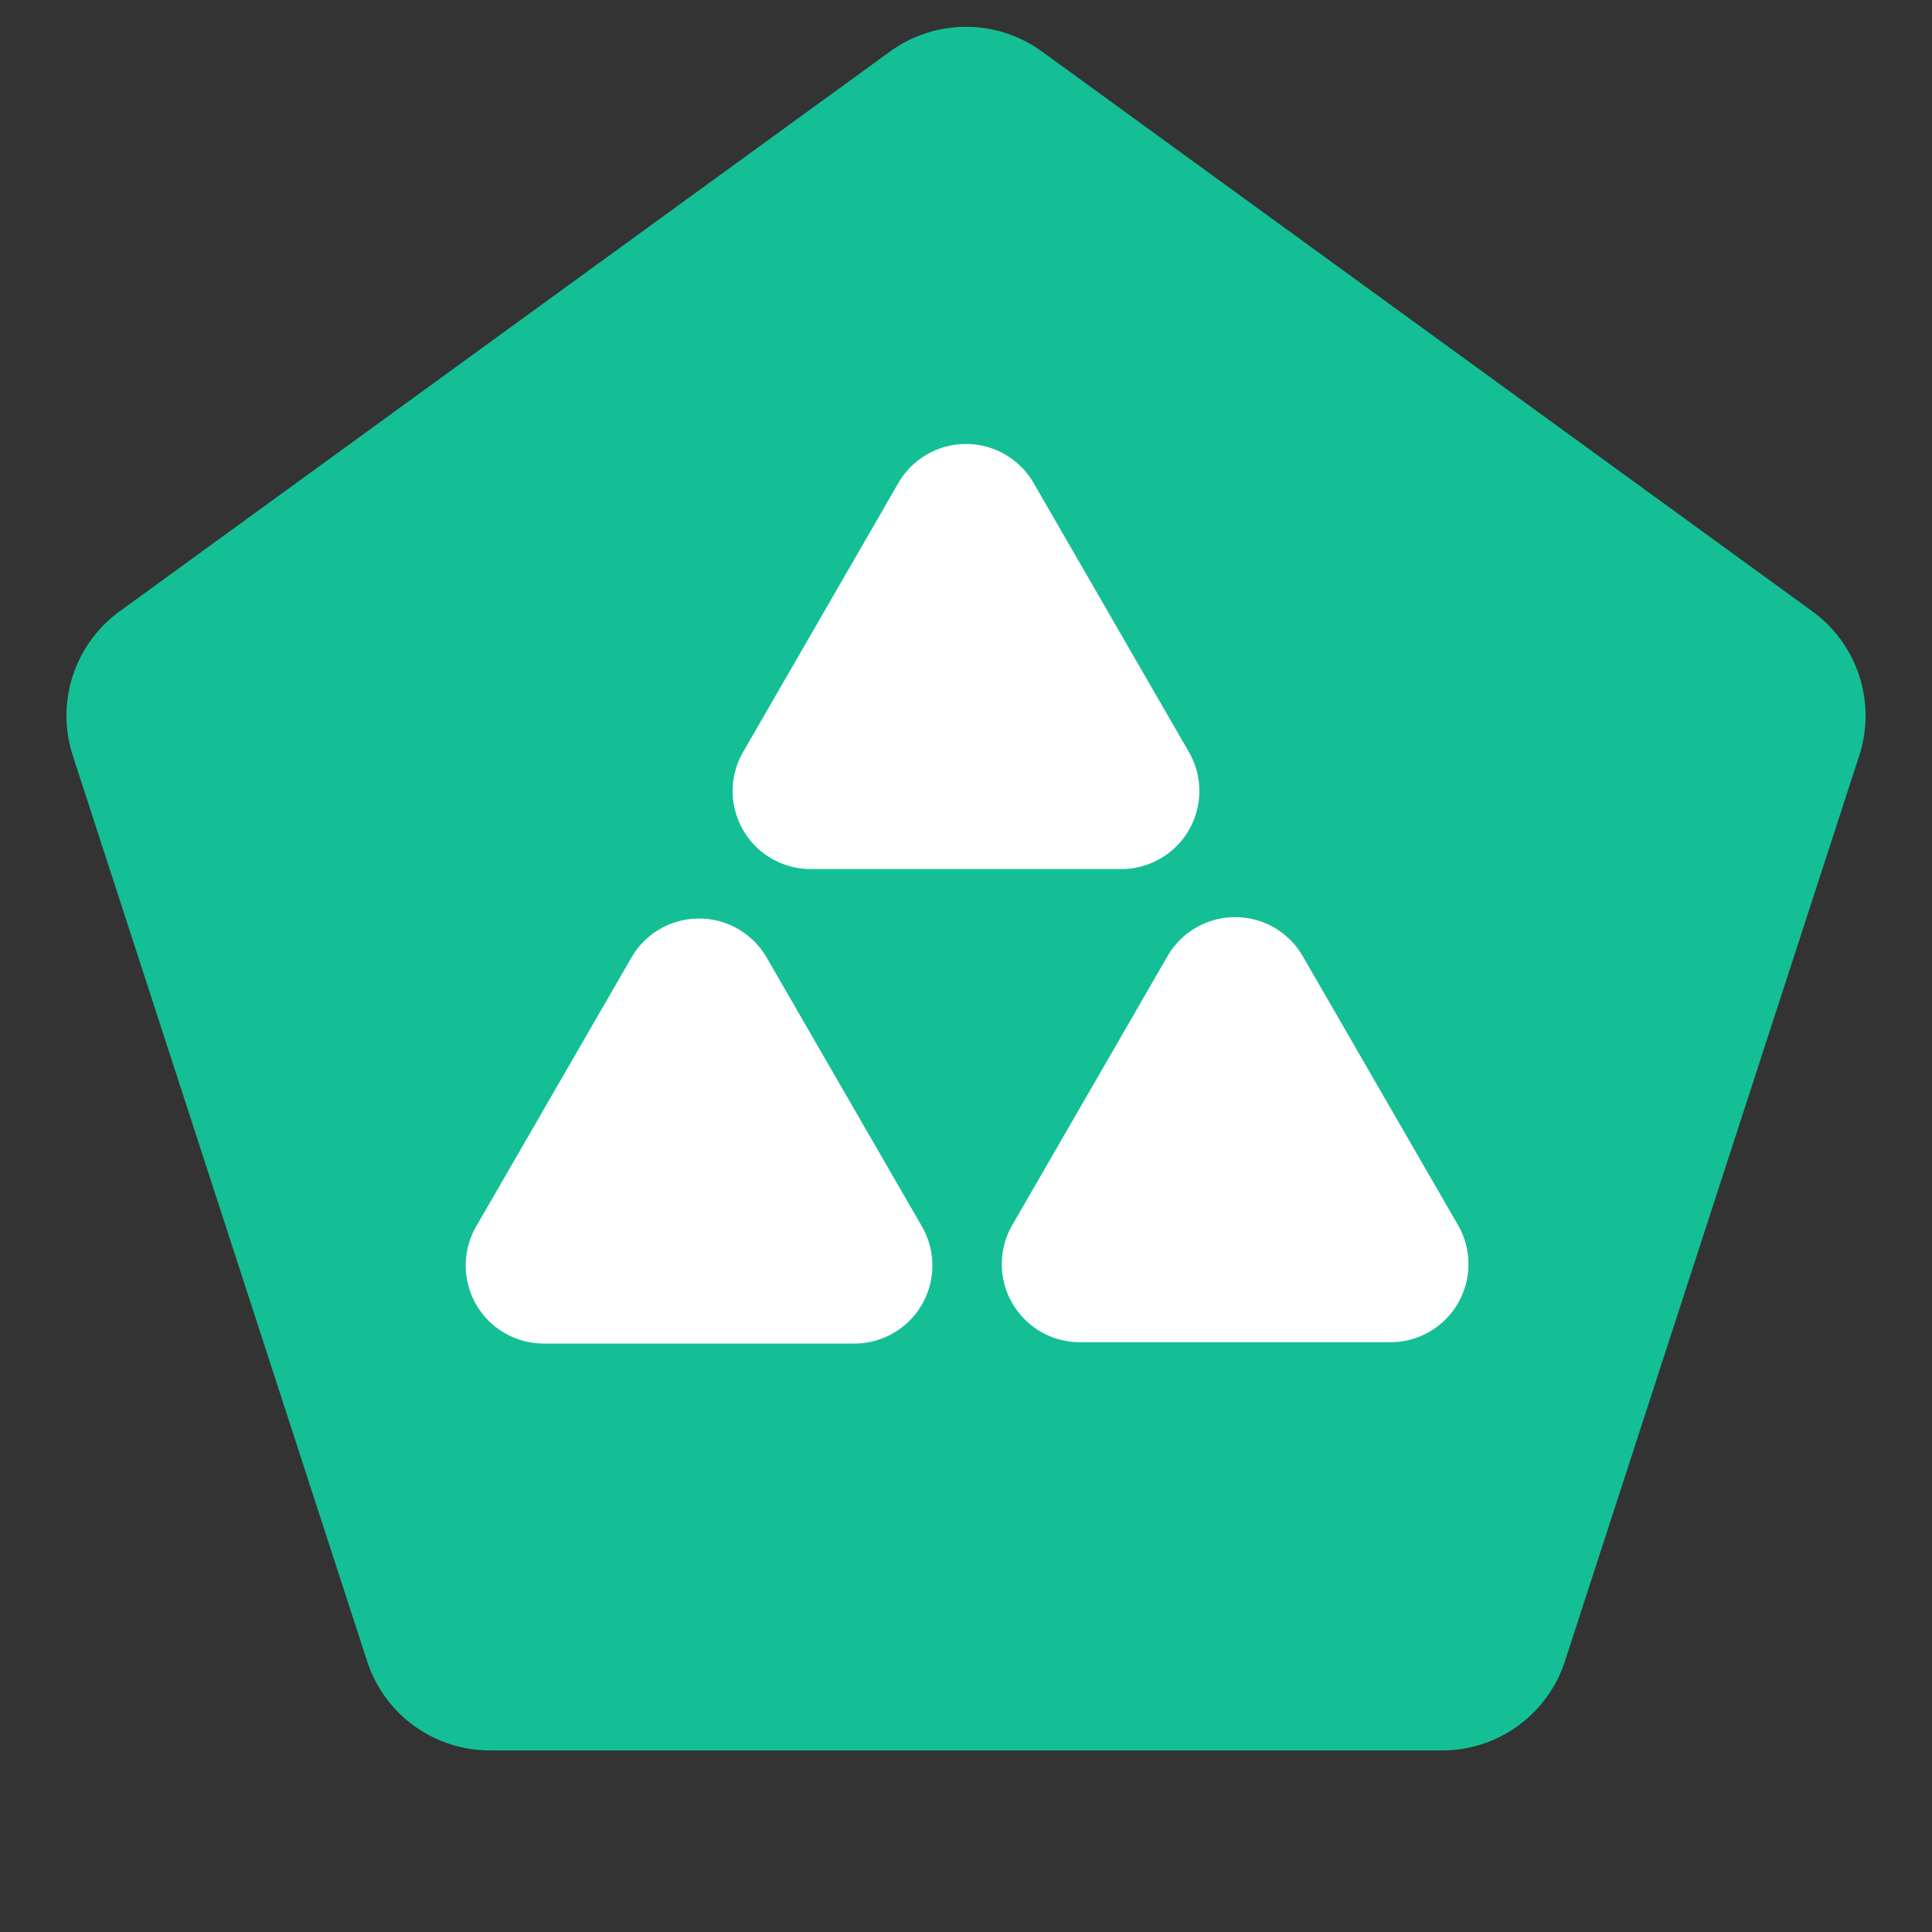 <svg id="Layer_1" data-name="Layer 1" xmlns="http://www.w3.org/2000/svg" xmlns:xlink="http://www.w3.org/1999/xlink" viewBox="0 0 512 512"><rect x="0" y="0" width="512" height="512" fill="#333333" stroke="none"/><defs><style>.cls-1{fill:url(#radial-gradient);}.cls-2{fill:#fff;}</style><radialGradient id="radial-gradient" cx="256" cy="235.5" r="344.99" gradientUnits="userSpaceOnUse"><stop offset="0" stop-color="#14bf96"/><stop offset="0.91" stop-color="#14bf96"/><stop offset="1" stop-color="#14bf96"/></radialGradient></defs><path class="cls-1" d="M235.89,13.64,31.72,162a34.2,34.2,0,0,0-12.43,38.24l78,240a34.2,34.2,0,0,0,32.53,23.64H382.19a34.2,34.2,0,0,0,32.53-23.64l78-240A34.2,34.2,0,0,0,480.28,162L276.11,13.64A34.22,34.22,0,0,0,235.89,13.64Z"/><path class="cls-2" d="M238.08,128l-41.16,71.31a20.68,20.68,0,0,0,17.91,31h82.34a20.68,20.68,0,0,0,17.91-31L273.92,128A20.7,20.7,0,0,0,238.08,128Z"/><path class="cls-2" d="M167.34,253.76l-41.17,71.3a20.69,20.69,0,0,0,17.92,31h82.33a20.69,20.69,0,0,0,17.92-31l-41.17-71.3A20.69,20.69,0,0,0,167.34,253.76Z"/><path class="cls-2" d="M309.41,253.39,268.24,324.7a20.69,20.69,0,0,0,17.92,31h82.33a20.69,20.69,0,0,0,17.92-31l-41.17-71.31A20.69,20.69,0,0,0,309.41,253.39Z"/></svg>
